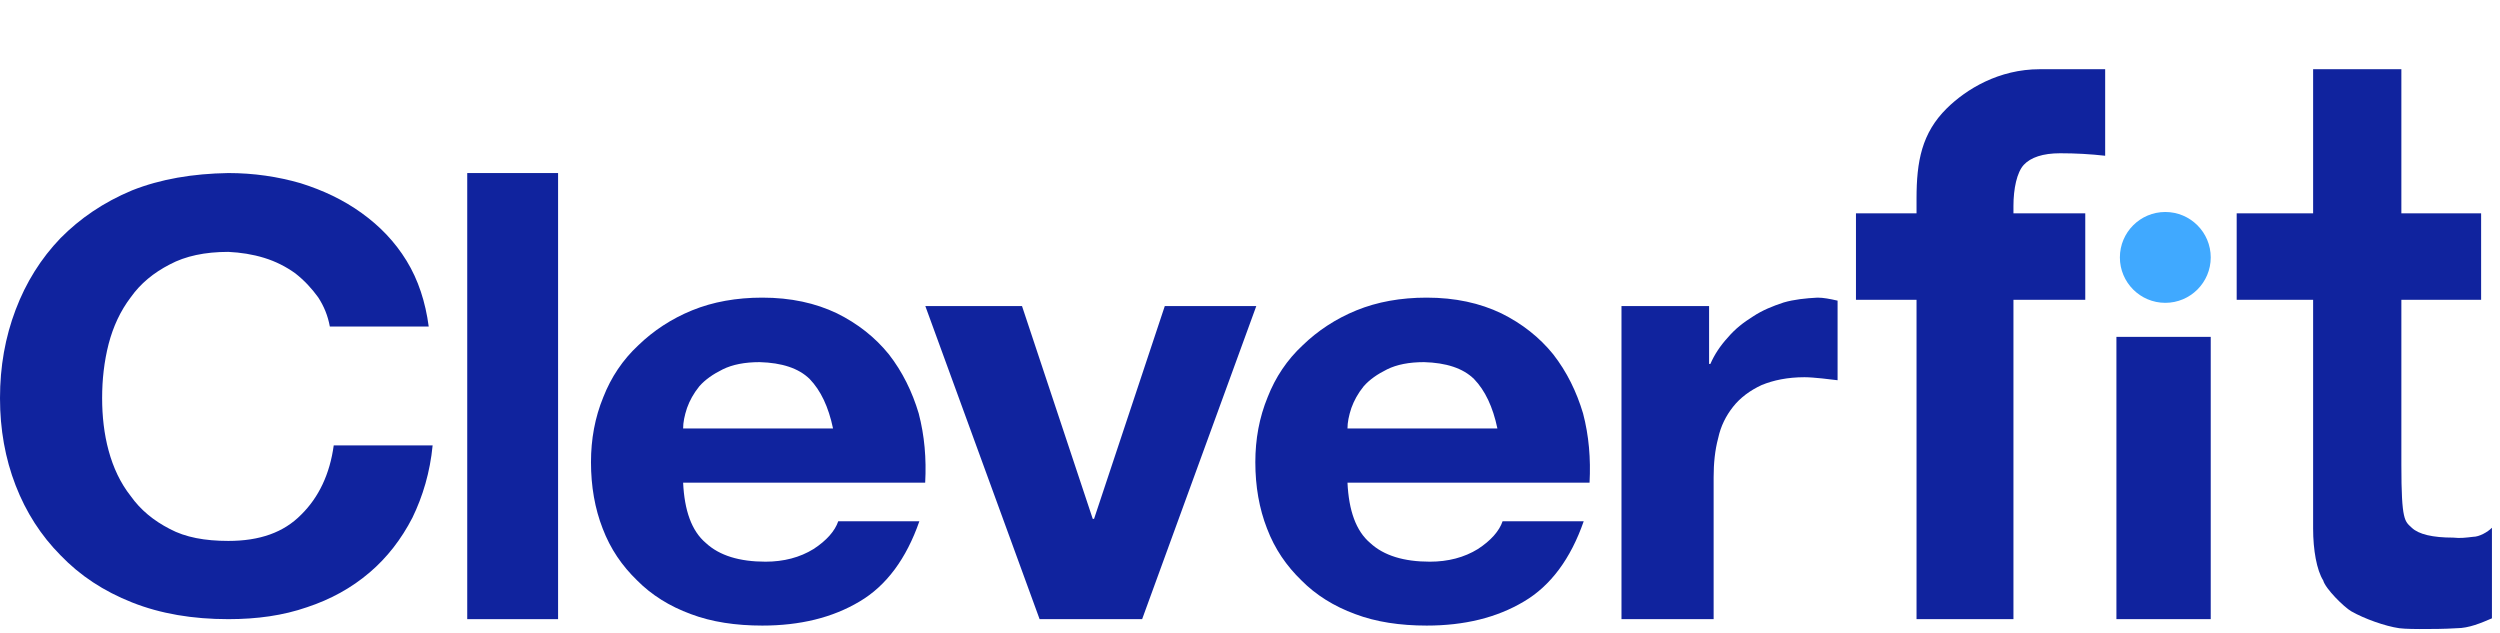 <svg width="150" height="38" viewBox="0 0 150 38" fill="none" xmlns="http://www.w3.org/2000/svg">
<path d="M97.289 18.365H102.545V21.837H102.623C102.857 21.294 103.207 20.752 103.675 20.245C104.103 19.739 104.609 19.341 105.193 18.98C105.738 18.618 106.361 18.365 107.023 18.148C107.646 17.967 108.347 17.894 109.048 17.858C109.398 17.858 109.788 17.931 110.255 18.039V22.814C109.982 22.777 109.671 22.741 109.32 22.705C108.931 22.669 108.581 22.633 108.269 22.633C107.257 22.633 106.4 22.814 105.699 23.103C104.998 23.428 104.414 23.862 103.986 24.405C103.558 24.948 103.246 25.562 103.091 26.286C102.896 27.009 102.818 27.805 102.818 28.637V37.149H97.289V18.365Z" fill="#10239E"/>
<path d="M89.844 25.707C89.571 24.405 89.104 23.428 88.442 22.741C87.78 22.09 86.768 21.765 85.444 21.728C84.548 21.728 83.808 21.873 83.224 22.162C82.64 22.452 82.173 22.777 81.823 23.175C81.472 23.609 81.239 24.043 81.083 24.477C80.927 24.948 80.849 25.345 80.849 25.707H89.844ZM80.849 28.962C80.927 30.626 81.355 31.856 82.212 32.579C83.03 33.339 84.237 33.701 85.794 33.701C86.884 33.701 87.858 33.447 88.675 32.941C89.454 32.435 89.96 31.856 90.155 31.277H95.022C94.243 33.52 93.036 35.148 91.44 36.088C89.805 37.065 87.858 37.535 85.6 37.535C84.003 37.535 82.562 37.318 81.317 36.847C80.032 36.377 78.941 35.69 78.085 34.822C77.189 33.954 76.488 32.941 76.021 31.711C75.554 30.518 75.32 29.179 75.32 27.733C75.32 26.358 75.554 25.056 76.06 23.826C76.527 22.633 77.228 21.584 78.163 20.716C79.058 19.848 80.148 19.124 81.394 18.618C82.64 18.111 84.042 17.858 85.6 17.858C87.313 17.858 88.792 18.184 90.077 18.799C91.323 19.413 92.374 20.245 93.192 21.258C94.01 22.307 94.594 23.501 94.983 24.803C95.334 26.141 95.45 27.516 95.373 28.962H80.849Z" fill="#10239E"/>
<path d="M68.528 37.149H62.376L55.52 18.365H61.321L65.565 31.133H65.643L69.887 18.365H75.377L68.528 37.149Z" fill="#10239E"/>
<path d="M49.982 25.707C49.71 24.405 49.242 23.428 48.581 22.741C47.919 22.09 46.906 21.765 45.582 21.728C44.687 21.728 43.947 21.873 43.363 22.162C42.779 22.452 42.312 22.777 41.961 23.175C41.611 23.609 41.377 24.043 41.222 24.477C41.066 24.948 40.988 25.345 40.988 25.707H49.982ZM40.988 28.962C41.066 30.626 41.494 31.856 42.351 32.579C43.168 33.339 44.375 33.701 45.933 33.701C47.023 33.701 47.996 33.447 48.814 32.941C49.593 32.435 50.099 31.856 50.294 31.277H55.161C54.382 33.52 53.175 35.148 51.579 36.088C49.943 37.065 47.996 37.535 45.738 37.535C44.142 37.535 42.701 37.318 41.455 36.847C40.17 36.377 39.08 35.69 38.224 34.822C37.328 33.954 36.627 32.941 36.16 31.711C35.693 30.518 35.459 29.179 35.459 27.733C35.459 26.358 35.693 25.056 36.199 23.826C36.666 22.633 37.367 21.584 38.301 20.716C39.197 19.848 40.287 19.124 41.533 18.618C42.779 18.111 44.181 17.858 45.738 17.858C47.451 17.858 48.931 18.184 50.216 18.799C51.462 19.413 52.513 20.245 53.331 21.258C54.148 22.307 54.733 23.501 55.122 24.803C55.472 26.141 55.589 27.516 55.511 28.962H40.988Z" fill="#10239E"/>
<path d="M28.034 10.383H33.485V37.149H28.034V10.383Z" fill="#10239E"/>
<path d="M19.79 19.592C19.673 18.947 19.439 18.373 19.088 17.836C18.697 17.299 18.268 16.833 17.721 16.403C17.175 16.009 16.55 15.686 15.848 15.471C15.145 15.256 14.443 15.149 13.701 15.113C12.296 15.113 11.125 15.364 10.188 15.865C9.212 16.367 8.431 17.012 7.846 17.836C7.221 18.66 6.792 19.592 6.519 20.631C6.245 21.706 6.128 22.781 6.128 23.891C6.128 24.966 6.245 26.041 6.519 27.044C6.792 28.048 7.221 28.979 7.846 29.768C8.431 30.592 9.212 31.237 10.188 31.738C11.125 32.24 12.296 32.455 13.701 32.455C15.575 32.455 17.019 31.953 18.073 30.878C19.127 29.839 19.79 28.442 20.024 26.722H25.958C25.802 28.334 25.372 29.768 24.747 31.058C24.084 32.347 23.225 33.458 22.171 34.354C21.078 35.286 19.829 35.967 18.424 36.432C16.98 36.934 15.418 37.149 13.701 37.149C11.554 37.149 9.641 36.826 7.924 36.146C6.206 35.465 4.801 34.533 3.63 33.315C2.459 32.133 1.561 30.735 0.937 29.123C0.312 27.51 0 25.755 0 23.891C0 21.992 0.312 20.237 0.937 18.588C1.561 16.94 2.459 15.507 3.63 14.289C4.801 13.106 6.206 12.139 7.924 11.422C9.641 10.741 11.554 10.419 13.701 10.383C15.223 10.383 16.668 10.598 18.034 10.992C19.4 11.422 20.61 11.995 21.703 12.784C22.796 13.572 23.694 14.504 24.396 15.65C25.099 16.797 25.528 18.123 25.723 19.592H19.79Z" fill="#10239E"/>
<path d="M144.082 12.801H148.867V17.99H144.082V27.904C144.082 31.279 144.29 31.269 144.705 31.664C145.12 32.059 145.951 32.257 147.197 32.257C147.612 32.307 147.976 32.257 148.391 32.208C148.754 32.208 149.257 31.928 149.516 31.664V37.1C148.867 37.379 148.131 37.693 147.405 37.693C146.626 37.742 145.899 37.742 145.172 37.742C145.124 37.742 144.302 37.742 143.956 37.693C143.112 37.572 141.859 37.125 141.08 36.68C140.647 36.433 139.522 35.321 139.393 34.827C139.003 34.209 138.787 32.998 138.787 31.714V17.99H134.201V12.801H138.787V4.153H144.082V12.801Z" fill="#10239E"/>
<path fill-rule="evenodd" clip-rule="evenodd" d="M111.358 17.99H114.992V37.149H120.807V17.99H125.116L125.116 12.801H120.807L120.807 12.356C120.807 11.319 121.015 10.333 121.43 9.888C121.845 9.444 122.572 9.196 123.61 9.196C124.545 9.196 125.427 9.246 126.31 9.345V4.153L124.337 4.153L122.39 4.153C119.924 4.153 117.978 5.35 116.809 6.5C115.304 7.983 114.992 9.688 114.992 11.912L114.992 12.801H111.358L111.358 17.99ZM132.644 20.213H126.985V37.149H132.644V20.213Z" fill="#10239E"/>
<path d="M132.644 15.445C132.644 16.95 131.423 18.17 129.918 18.17C128.413 18.17 127.193 16.95 127.193 15.445C127.193 13.94 128.413 12.719 129.918 12.719C131.423 12.719 132.644 13.94 132.644 15.445Z" fill="#40A9FF"/>
</svg>
